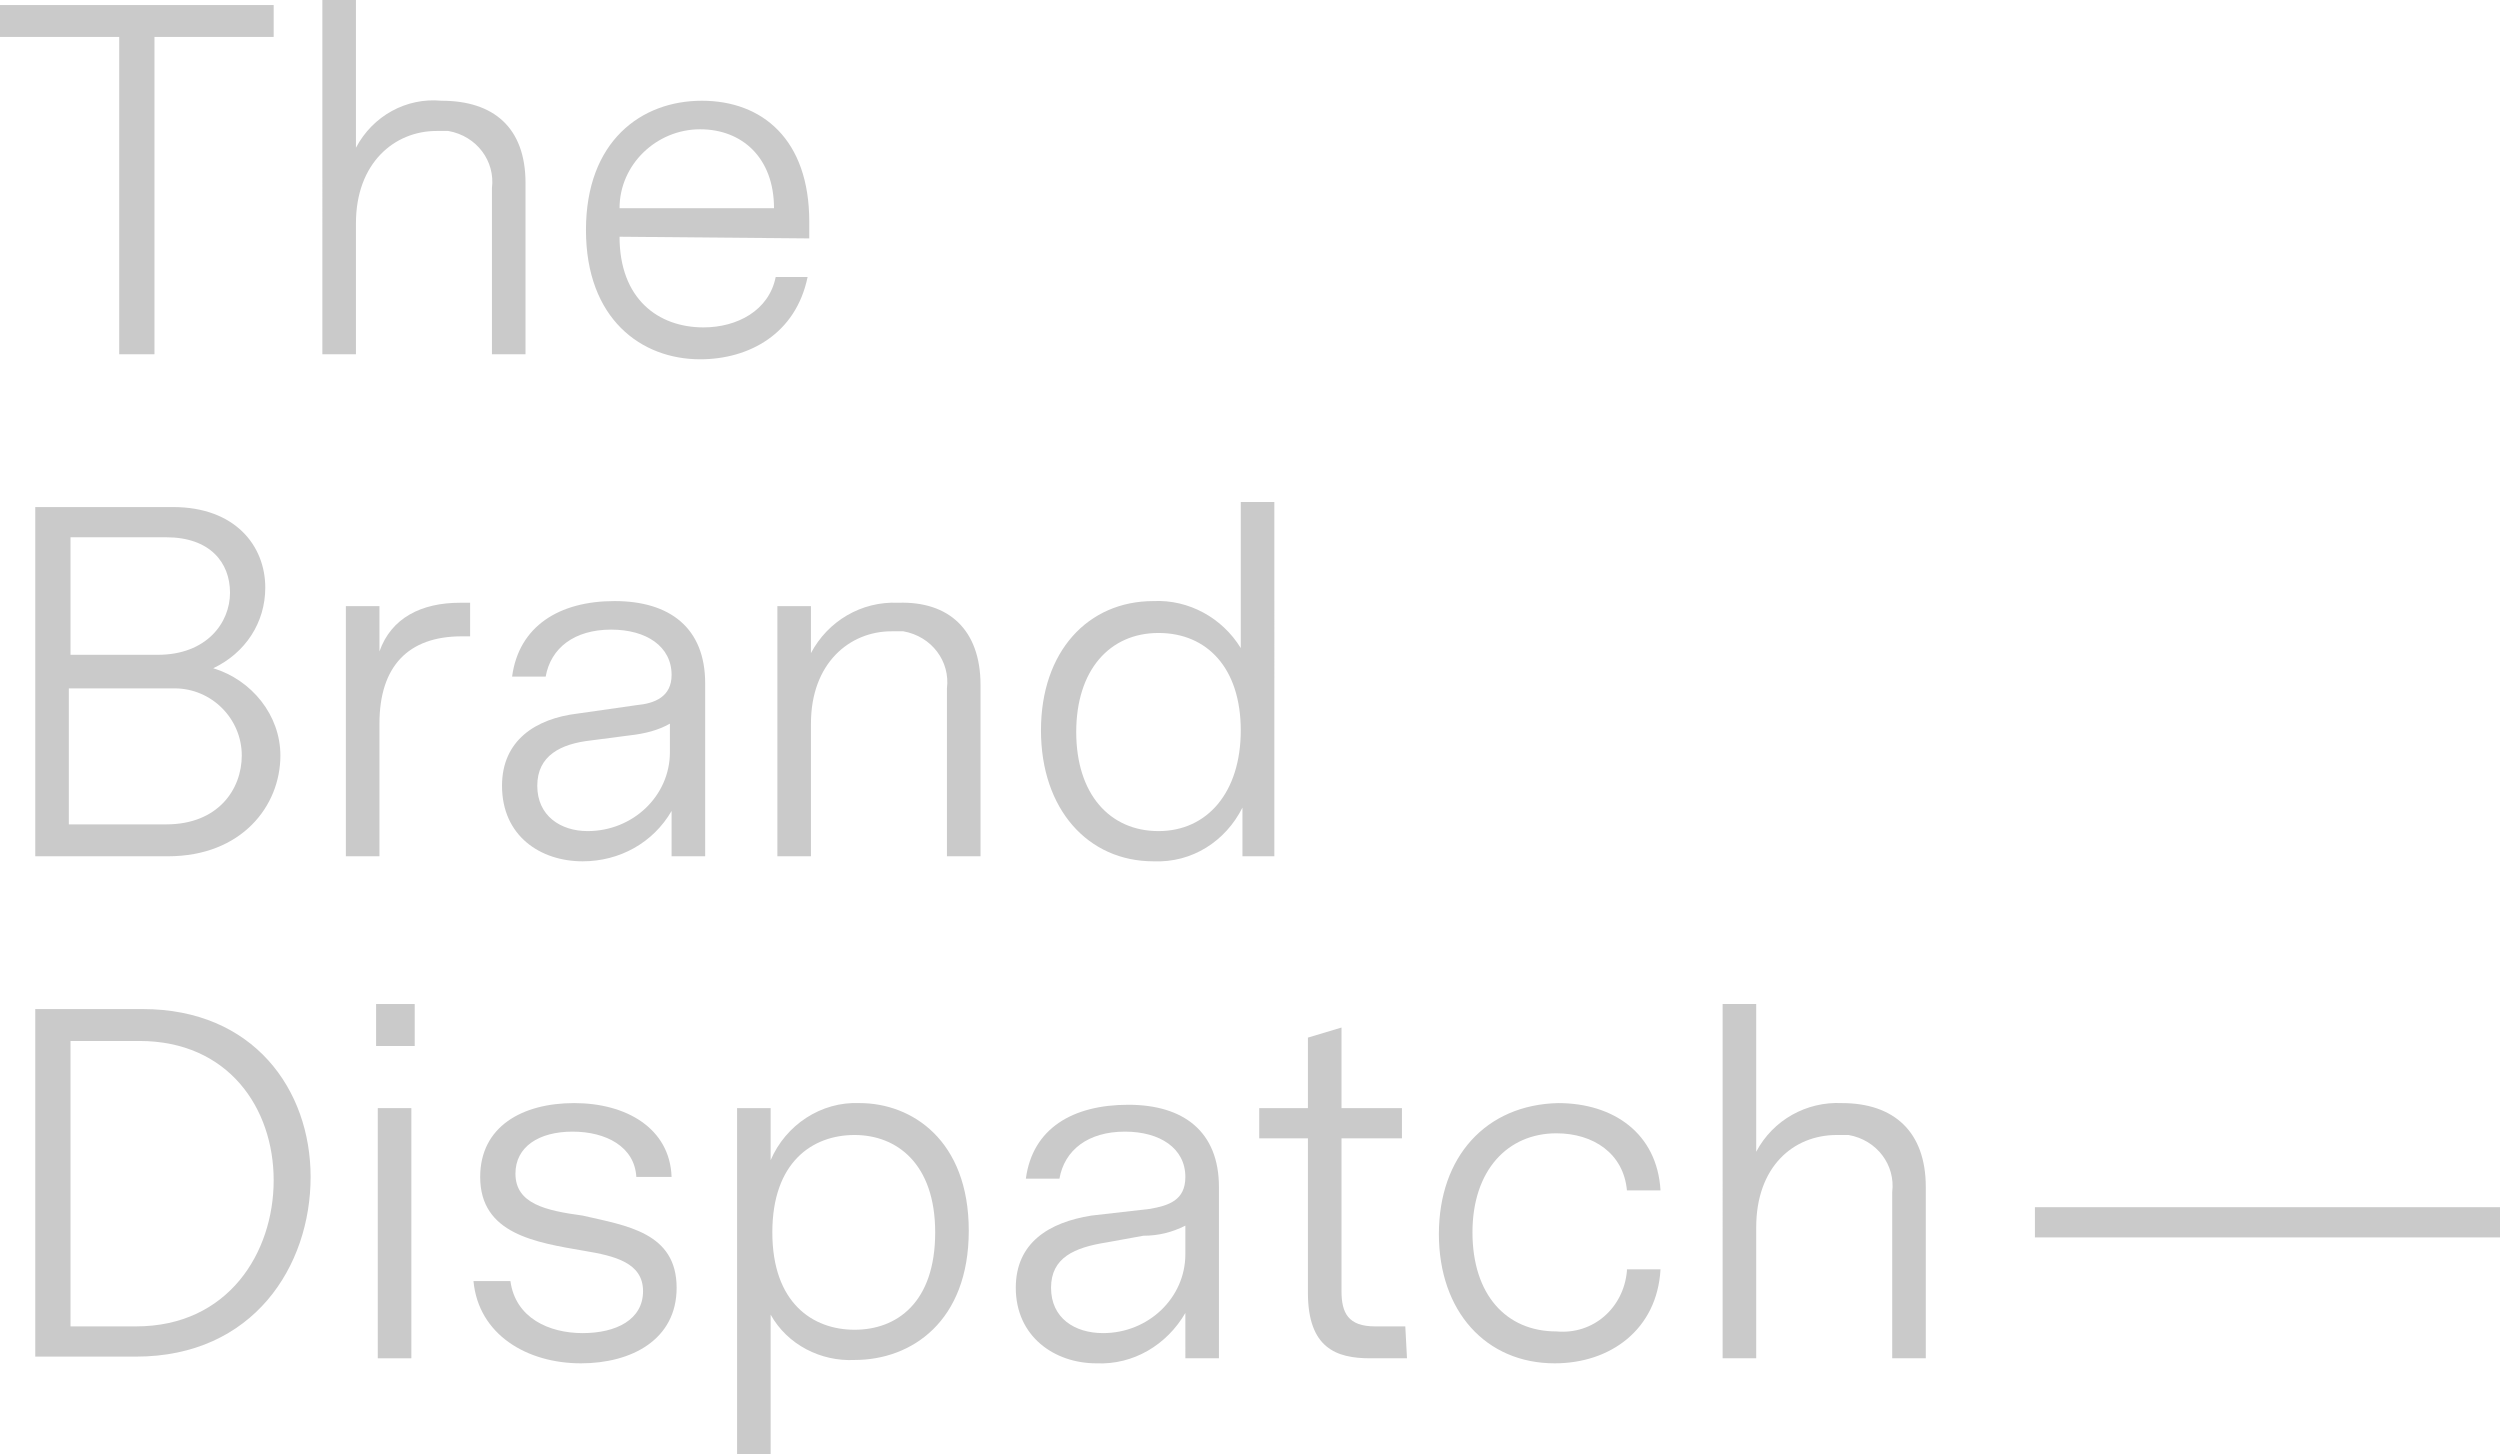 <svg xmlns="http://www.w3.org/2000/svg" xmlns:xlink="http://www.w3.org/1999/xlink" x="0px" y="0px"
	 viewBox="0 0 148.9 86.6" enable-background="new 0 0 148.9 86.6" xml:space="preserve">
		<path fill="#CACACA" d="M16.3,2.2H9.2v18.9H7.1V2.2H0V0.3h16.3V2.2z"/>
		<path fill="#CACACA" d="M31.3,10.9v10.2h-2v-9.9c0.2-1.6-0.9-3.1-2.6-3.4c-0.2,0-0.5,0-0.7,0c-2.5,0-4.8,1.9-4.8,5.5v7.8h-2V0h2v8.8
			c1-1.9,3-3,5.1-2.8C29.4,6,31.3,7.6,31.3,10.9z"/>
		<path fill="#CACACA" d="M36.9,14.1c0,3.7,2.3,5.4,5,5.4c2,0,3.9-1,4.3-3h1.9c-0.7,3.4-3.5,4.9-6.4,4.9c-3.5,0-6.8-2.4-6.8-7.7
			S38.2,6,41.8,6s6.4,2.3,6.4,7.2v1L36.9,14.1z M36.9,12.4h9.2c0-3-1.9-4.7-4.4-4.7C39.1,7.7,36.9,9.8,36.9,12.4
			C36.9,12.4,36.9,12.4,36.9,12.4L36.9,12.4z"/>
		<path fill="#CACACA" d="M16.7,45c0,3-2.3,6-6.7,6H2.1V30.2h8.2c3.7,0,5.5,2.3,5.5,4.8c0,2.1-1.2,3.9-3.1,4.8
			C15,40.5,16.7,42.6,16.7,45z M9.4,39c2.9,0,4.3-1.9,4.3-3.7S12.5,32,9.9,32H4.2v7H9.4z M14.4,45c0-2.2-1.8-4-4-4c-0.1,0-0.2,0-0.3,0
			h-6v8.1h5.8C13,49.1,14.4,47,14.4,45z"/>
		<path fill="#CACACA" d="M28,37.9h-0.5c-3.2,0-4.9,1.8-4.9,5.2V51h-2V36.1h2v2.7c0.7-2,2.5-2.9,4.8-2.9H28V37.9z"/>
		<path fill="#CACACA" d="M40,48.3c-1.1,1.9-3.1,3-5.3,3c-2.5,0-4.8-1.5-4.8-4.5c0-2.7,2-4,4.5-4.3l3.5-0.5c1.1-0.1,2.1-0.5,2.1-1.8
			c0-1.7-1.5-2.7-3.6-2.7c-2.2,0-3.6,1.1-3.9,2.8h-2c0.4-3,2.8-4.5,6.1-4.5s5.4,1.6,5.4,4.9V51h-2V48.3z M37.5,43.8l-2.3,0.3
			C33.4,44.3,32,45,32,46.8s1.4,2.7,3,2.7c2.7,0,4.9-2.1,4.9-4.7c0-0.1,0-0.2,0-0.3v-1.4C39.2,43.5,38.4,43.7,37.5,43.8L37.5,43.8z"/>
		<path fill="#CACACA" d="M58.4,40.8V51h-2V41c0.2-1.6-0.9-3.1-2.6-3.4c-0.2,0-0.4,0-0.7,0c-2.5,0-4.8,1.9-4.8,5.5V51h-2V36.1h2v2.8
			c1-1.9,3-3.1,5.2-3C56.5,35.8,58.4,37.5,58.4,40.8z"/>
		<path fill="#CACACA" d="M75.9,51H74v-2.9c-1,2-3,3.3-5.3,3.2c-3.9,0-6.7-3.1-6.7-7.8s2.8-7.7,6.7-7.7c2.1-0.1,4.1,1,5.2,2.8v-8.7h2
			L75.9,51z M73.9,43.5c0-3.7-2-5.8-4.9-5.8s-4.9,2.2-4.9,5.9s2,5.9,4.9,5.9S73.9,47.2,73.9,43.5L73.9,43.5z"/>
		<path fill="#CACACA" d="M18.5,70.1c0,5.3-3.4,10.7-10.4,10.7h-6V60.1h6.4C15.1,60.1,18.5,64.9,18.5,70.1z M16.3,70.3
			c0-4.3-2.7-8.3-8-8.3H4.2v17h3.9C13.6,79,16.3,74.6,16.3,70.3z"/>
		<path fill="#CACACA" d="M24.7,62.3h-2.3v-2.5h2.3V62.3z M24.5,66h-2v14.9h2V66z"/>
		<path fill="#CACACA" d="M40.3,76.7c0,3.1-2.7,4.5-5.7,4.5c-3.2,0-6.1-1.7-6.4-4.9h2.2c0.3,2.2,2.3,3.1,4.3,3.1s3.6-0.8,3.6-2.5
			s-1.7-2.1-3.5-2.4c-2.9-0.5-6.2-1-6.2-4.4c0-3,2.5-4.4,5.6-4.4s5.7,1.5,5.8,4.4h-2.1c-0.1-1.8-1.8-2.7-3.8-2.7s-3.4,0.9-3.4,2.5
			c0,1.8,1.8,2.2,4,2.5C37.3,73,40.3,73.4,40.3,76.7z"/>
		<path fill="#CACACA" d="M57.7,73.3c0,5.4-3.4,7.7-6.8,7.7c-2,0.1-4-0.9-5-2.7v8.3h-2V66h2v3.1c0.9-2.1,3-3.5,5.3-3.4
			C54.3,65.7,57.7,67.9,57.7,73.3z M55.7,73.4c0-4.1-2.3-5.8-4.8-5.8s-4.9,1.6-4.9,5.8s2.4,5.8,4.9,5.8S55.7,77.6,55.7,73.4z"/>
		<path fill="#CACACA" d="M70.6,78.2c-1.1,1.9-3.1,3.1-5.3,3c-2.5,0-4.8-1.6-4.8-4.5c0-2.7,2-3.9,4.5-4.3l3.5-0.4
			c1.1-0.2,2.1-0.5,2.1-1.9c0-1.7-1.5-2.7-3.6-2.7c-2.2,0-3.6,1.1-3.9,2.8h-2c0.4-3,2.8-4.4,6.1-4.4c3.3,0,5.4,1.6,5.4,4.9v10.2h-2
			L70.6,78.2z M68.1,73.6L65.9,74c-1.9,0.3-3.3,0.9-3.3,2.7s1.4,2.7,3.1,2.7c2.7,0,4.9-2.1,4.9-4.7c0-0.1,0-0.2,0-0.3V73
			C69.8,73.4,69,73.6,68.1,73.6z"/>
		<path fill="#CACACA" d="M83.8,80.9h-2.2c-2,0-3.7-0.6-3.7-3.9v-9.2h-2.9V66h2.9v-4.2l2-0.6V66h3.6v1.8h-3.6v9.1c0,1.3,0.4,2.1,2,2.1
			h1.8L83.8,80.9z"/>
		<path fill="#CACACA" d="M92.6,81.2c-4.1,0-6.9-3.1-6.9-7.7s2.8-7.7,7.1-7.8c3.3,0,5.9,1.8,6.1,5.2h-2c-0.2-2.2-2-3.4-4.2-3.4
			c-2.9,0-5,2.2-5,5.9s2,5.9,5,5.9c2.2,0.2,4-1.4,4.2-3.6c0,0,0,0,0-0.1h2C98.7,79.2,95.9,81.2,92.6,81.2z"/>
		<path fill="#CACACA" d="M114.7,70.7v10.2h-2v-9.9c0.2-1.6-0.9-3.1-2.6-3.4c-0.2,0-0.4,0-0.7,0c-2.6,0-4.8,1.9-4.8,5.5v7.8h-2V59.8h2
			v8.8c1-1.9,3-3,5.1-2.9C112.8,65.7,114.7,67.4,114.7,70.7z"/>
		<path fill="#CACACA" d="M121.2,73.7v-1.8h27.7v1.8H121.2z"/>
</svg>
